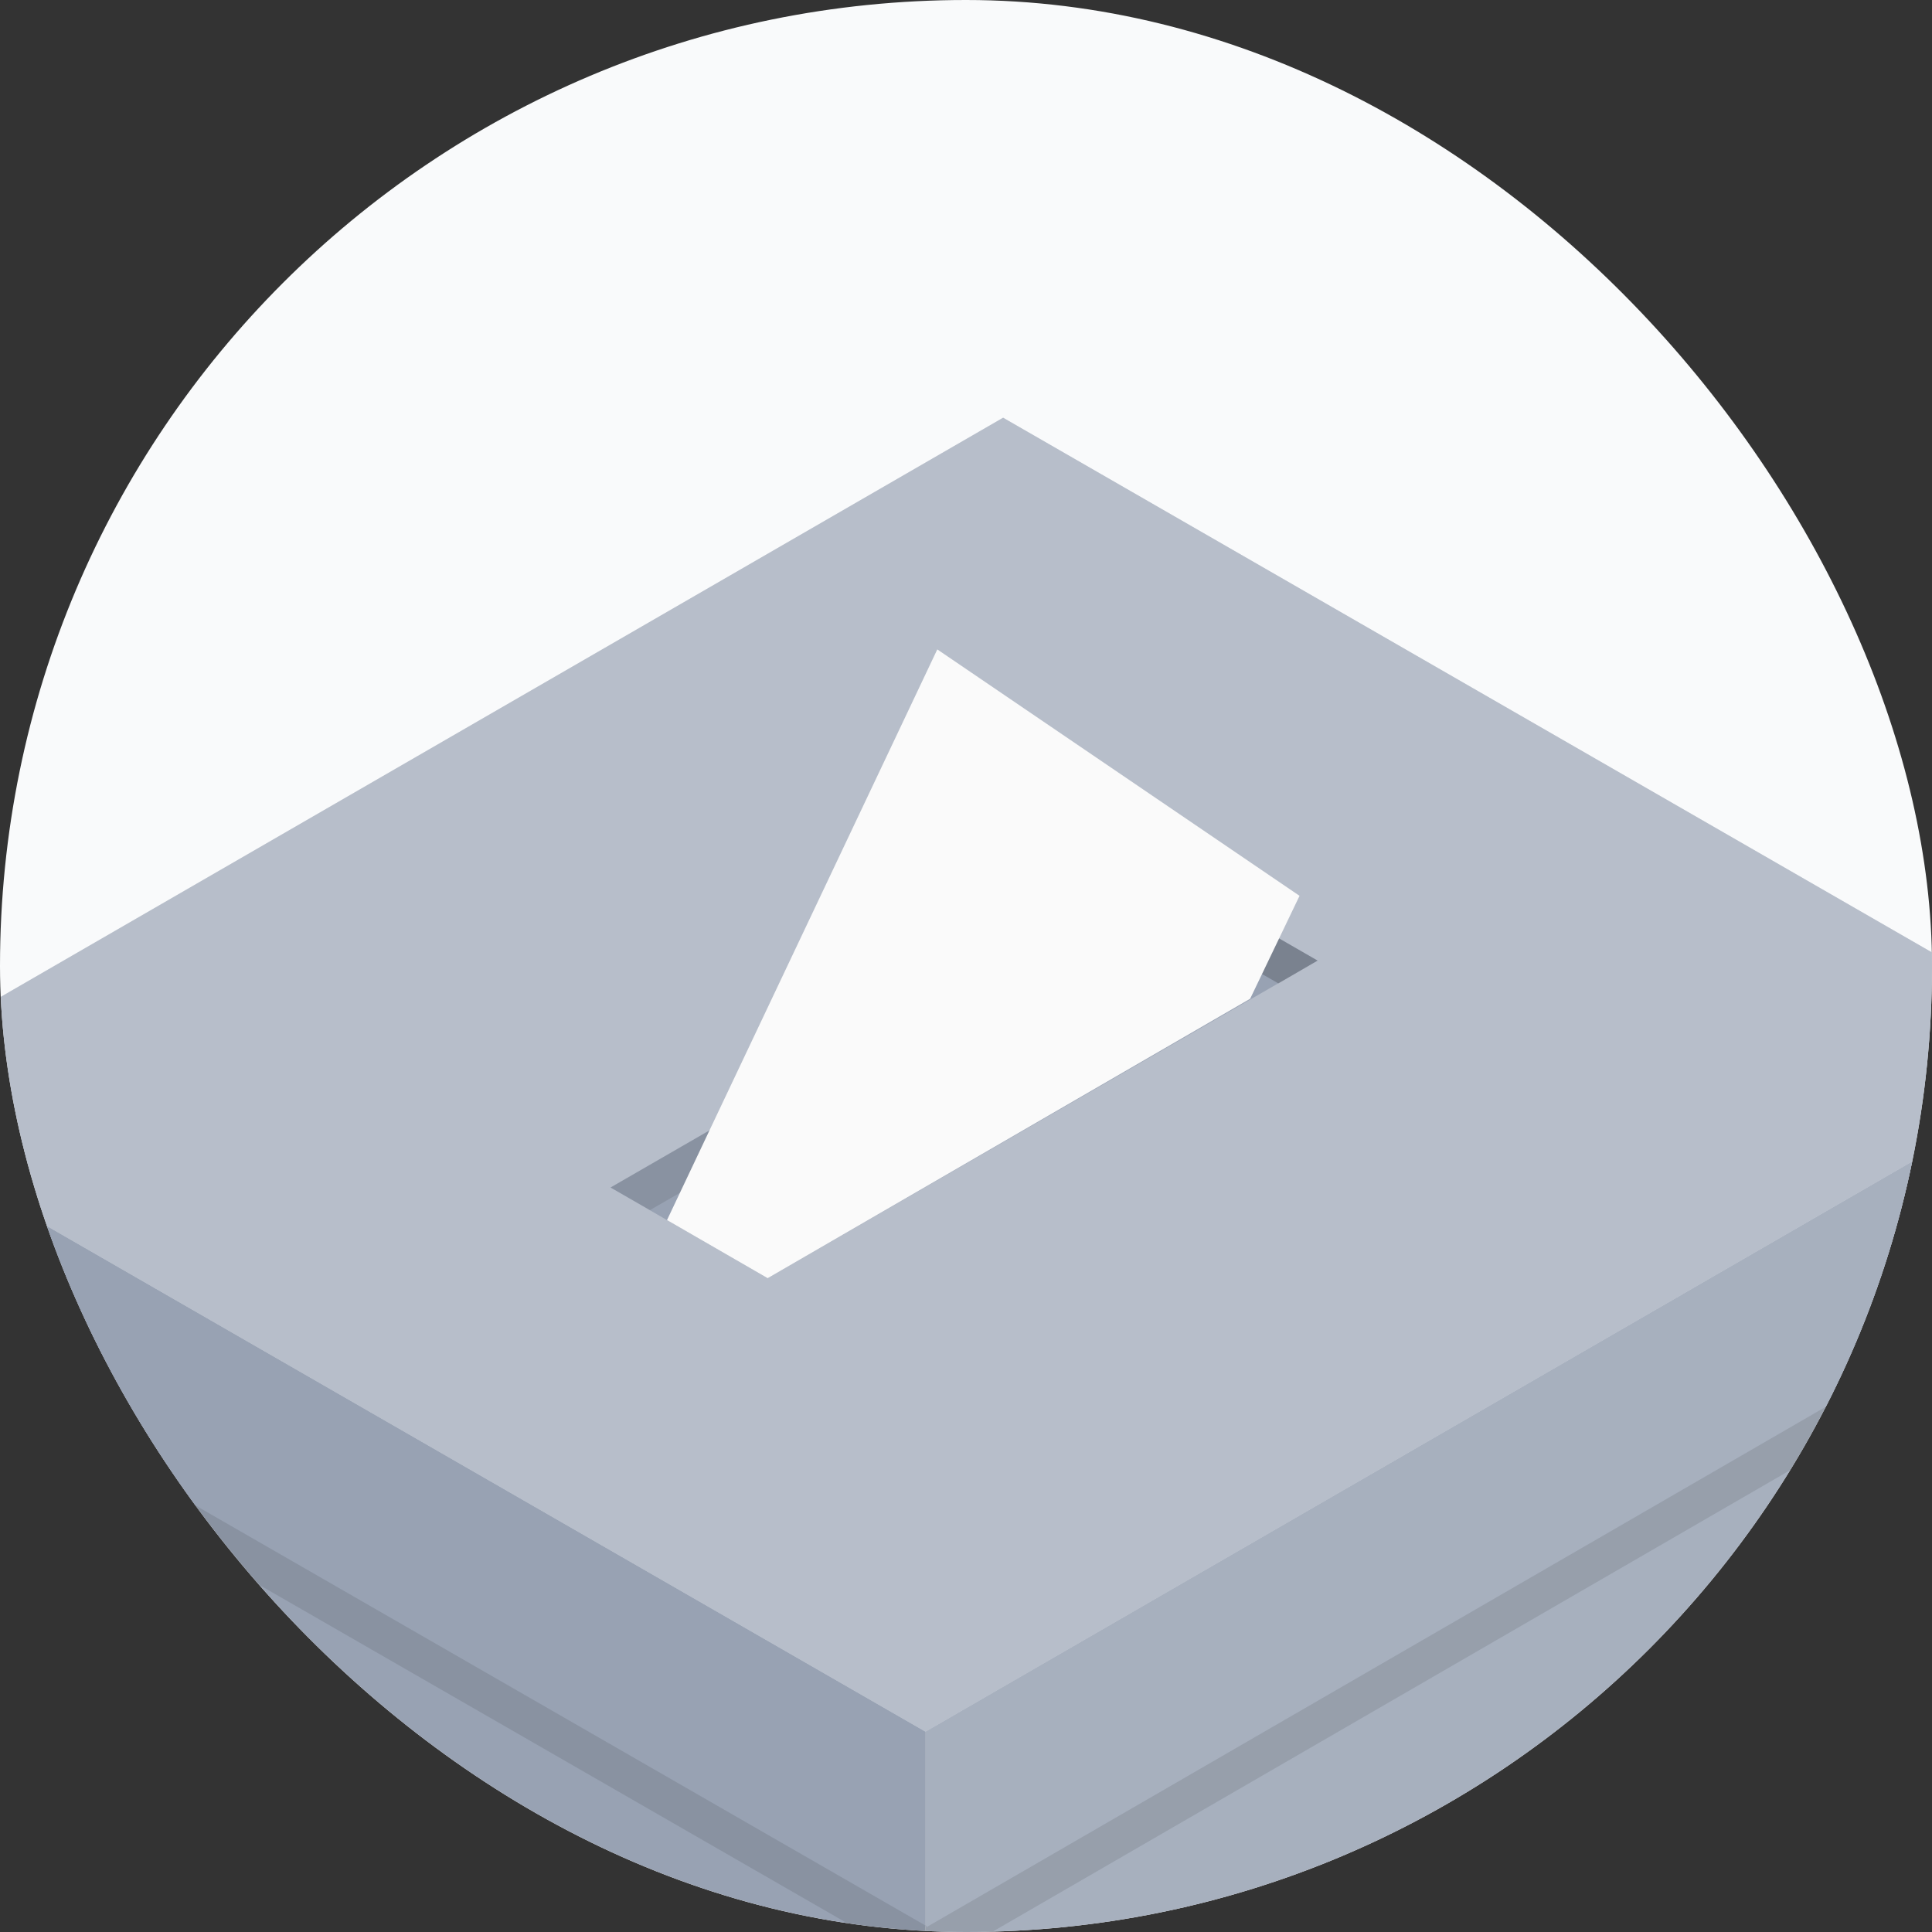 <svg width="108" height="108" viewBox="0 0 108 108" fill="none" xmlns="http://www.w3.org/2000/svg">
<rect x="0" y="0" width="108" height="108" fill="#333333" stroke="none"/>
<g clip-path="url(#clip0_753_5005)">
<rect width="108" height="108" rx="54" fill="#F9FAFB"/>
<path d="M51.735 157.641V96.809L-8.099 62.378V123.21L51.735 157.641Z" fill="#98A2B3"/>
<path d="M51.735 96.809L115.909 59.732V120.575L51.735 157.641V96.809Z" fill="#98A2B3"/>
<path opacity="0.15" d="M51.735 96.809L115.909 59.732V120.575L51.735 157.641V96.809Z" fill="white"/>
<path d="M51.734 96.809L-9.782 61.403L56.075 23.351L117.58 58.757L51.734 96.809Z" fill="#98A2B3"/>
<path opacity="0.3" d="M51.734 96.809L-9.782 61.403L56.075 23.351L117.58 58.757L51.734 96.809Z" fill="white"/>
<path d="M51.734 96.809V107.671L-9.782 72.277V61.403L51.734 96.809Z" fill="#98A2B3"/>
<path d="M117.58 58.757L51.735 96.809V107.671L117.58 69.631V58.757Z" fill="#98A2B3"/>
<path opacity="0.15" d="M117.58 58.757L51.735 96.809V107.671L117.58 69.631V58.757Z" fill="white"/>
<path opacity="0.1" d="M-8.041 73.24V75.63L51.793 110.062V107.671L-8.041 73.24ZM115.967 70.594L51.793 107.729V110.12L115.967 72.985V70.594Z" fill="black"/>
<path d="M34.129 66.382L42.914 71.453L73.655 53.698L64.87 48.638L34.129 66.382Z" fill="#98A2B3"/>
<path opacity="0.2" d="M71.462 54.974L73.655 53.698L64.871 48.638L64.882 51.191L71.462 54.974Z" fill="black"/>
<path opacity="0.1" d="M36.334 67.646L64.87 51.168V48.638L34.129 66.382L36.334 67.646Z" fill="black"/>
<path d="M79.388 108.159C82.939 106.116 85.503 107.95 85.503 112.685C85.503 117.419 82.939 122.212 79.388 124.289C75.836 126.367 73.26 124.498 73.26 119.775C73.26 115.052 75.836 110.213 79.388 108.159ZM79.388 120.75C80.438 120.039 81.292 119.076 81.872 117.948C82.452 116.821 82.739 115.565 82.706 114.298C82.706 111.512 81.314 110.549 79.388 111.652C78.335 112.365 77.479 113.332 76.898 114.464C76.318 115.596 76.033 116.856 76.069 118.127C76.069 120.889 77.461 121.864 79.388 120.75Z" fill="#FAFAFA"/>
<path d="M92.432 104.387V116.421L89.635 118.034V106L86.096 108.054V104.573L95.971 98.864V102.345L92.432 104.387Z" fill="#FAFAFA"/>
<path d="M97.421 98.062L105.881 93.177V96.658L100.207 99.931V102.588L104.384 100.174V103.273L100.207 105.687V108.518L106.009 105.188V108.669L97.468 113.601L97.421 98.062Z" fill="#FAFAFA"/>
<path d="M72.645 50.077L69.883 55.833L42.914 71.453L37.286 68.204L52.395 36.302L72.645 50.077Z" fill="#FAFAFA"/>
</g>
<defs>
<clipPath id="clip0_753_5005">
<rect width="108" height="108" rx="54" fill="white"/>
</clipPath>
</defs>
</svg>
